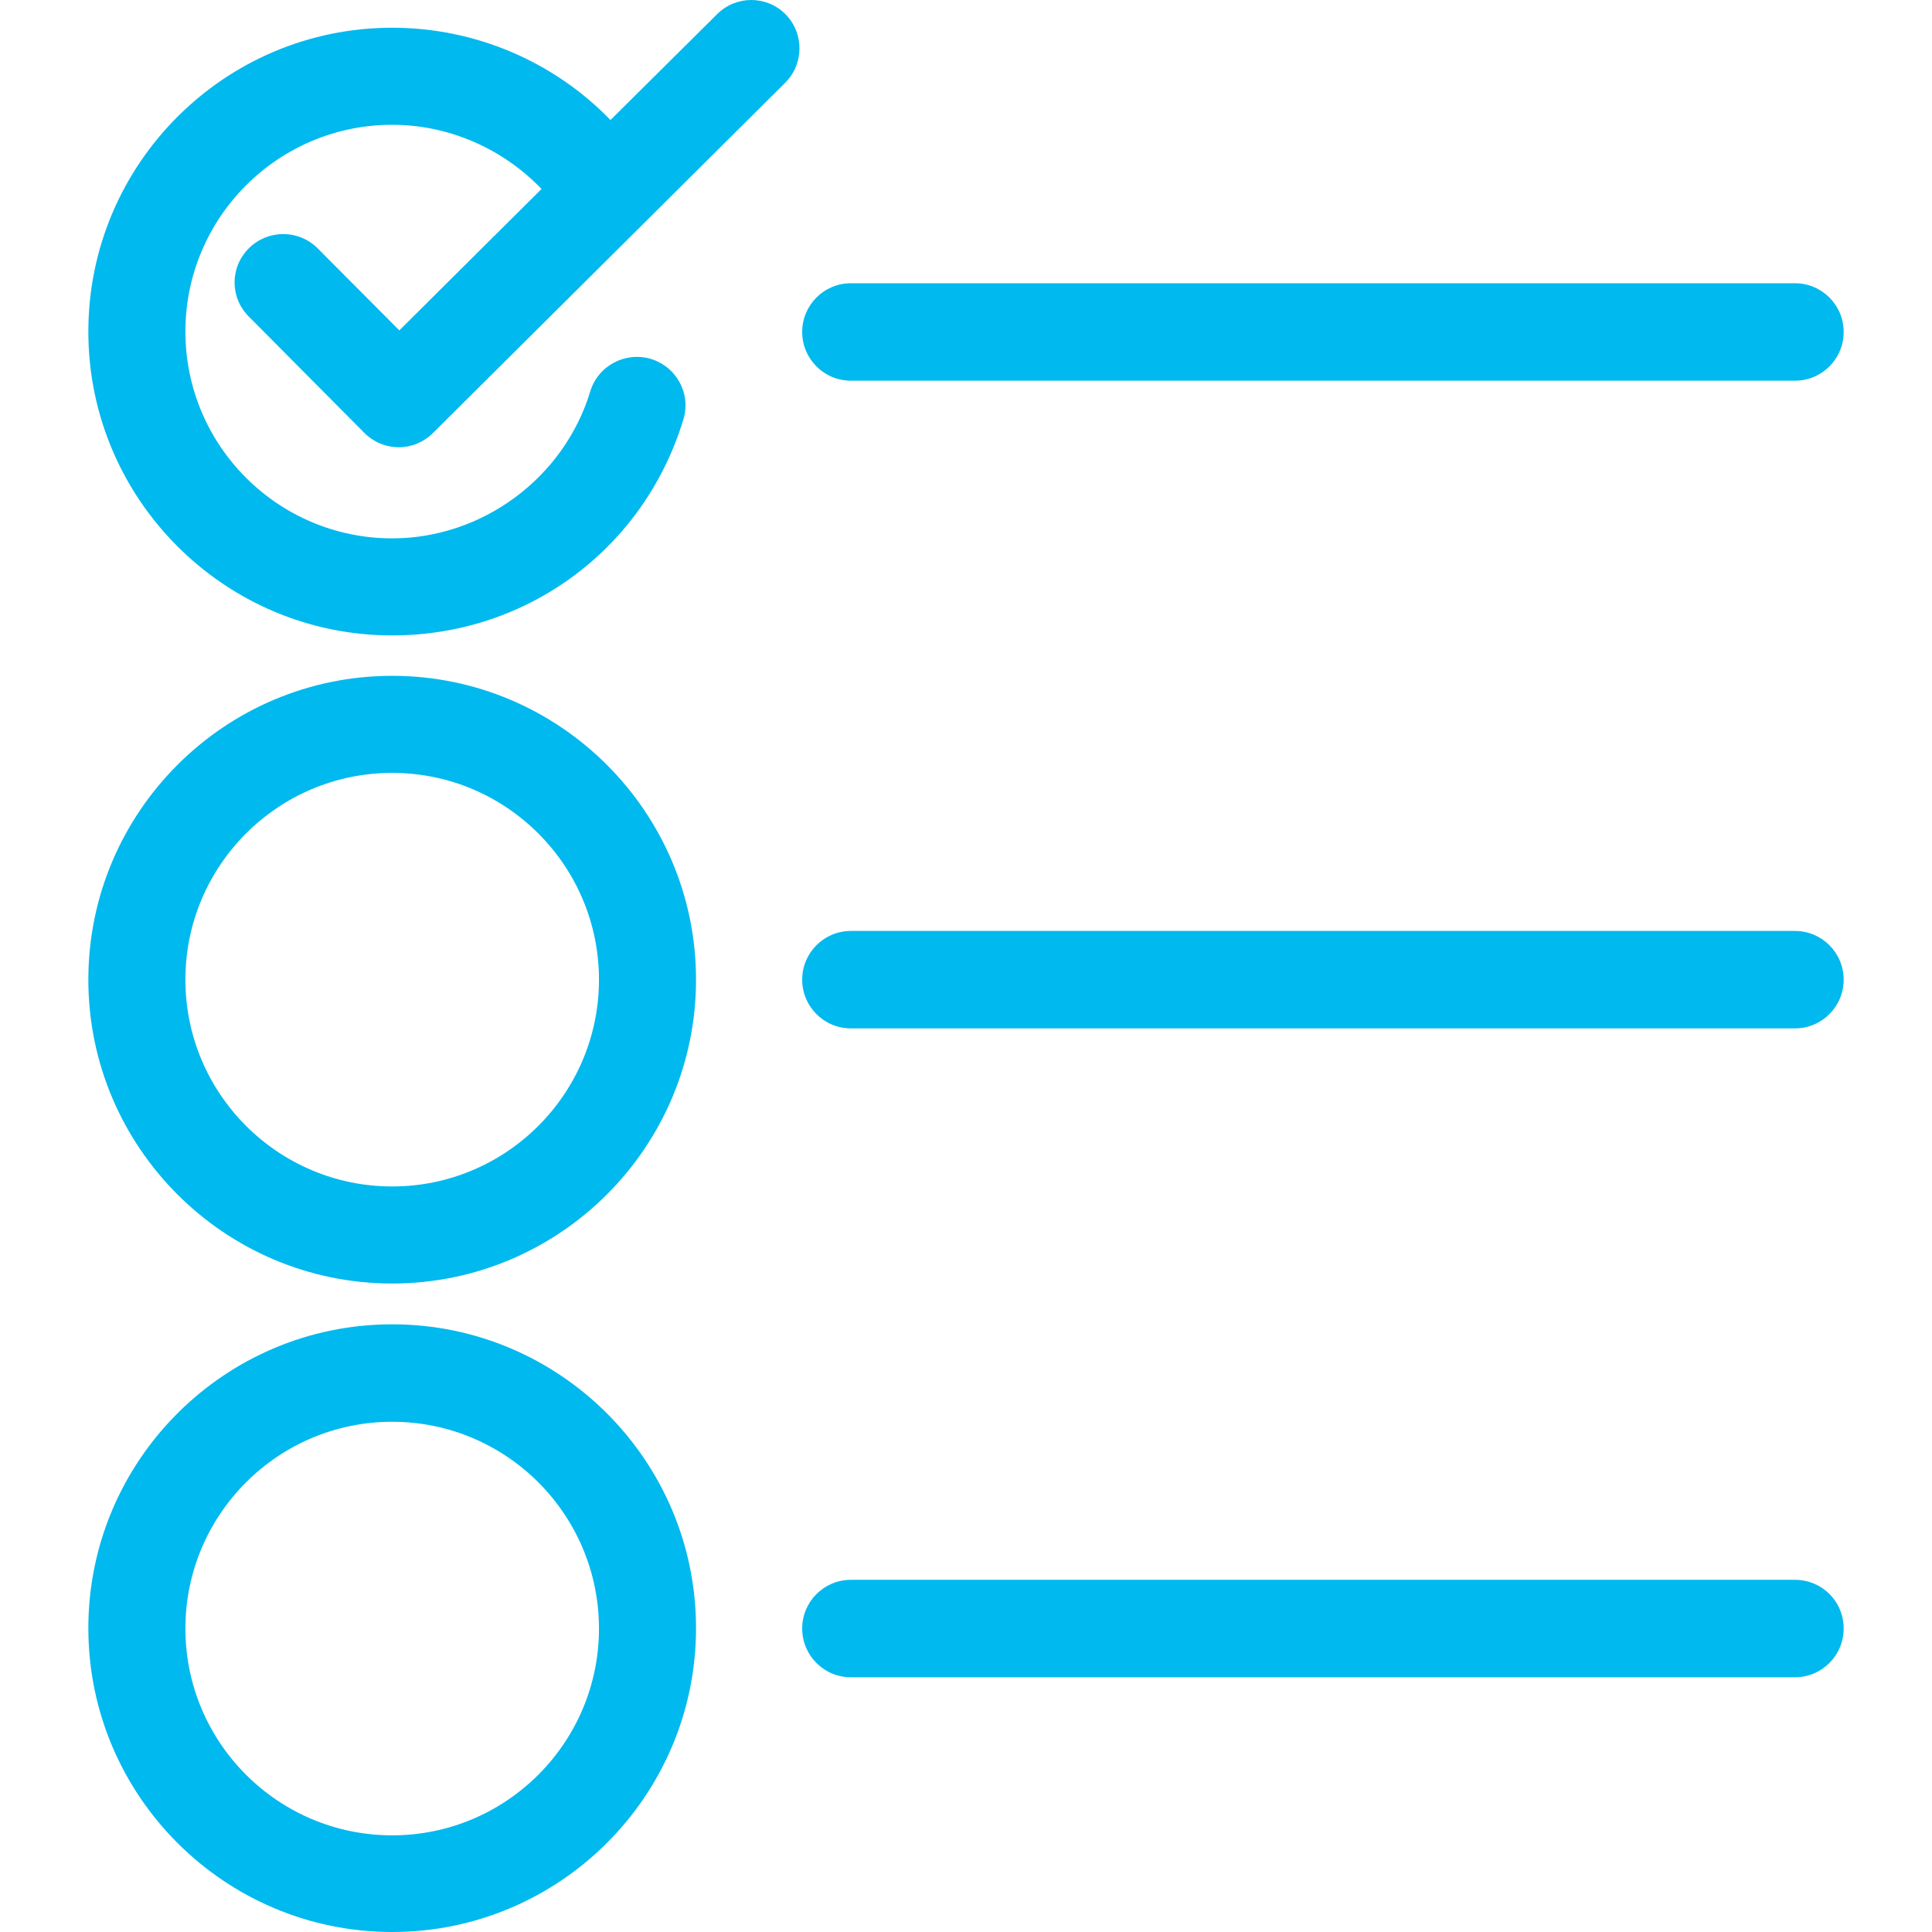 <?xml version="1.0" encoding="utf-8"?>
<!-- Generator: Adobe Illustrator 23.0.0, SVG Export Plug-In . SVG Version: 6.00 Build 0)  -->
<svg version="1.1" id="Capa_1" xmlns="http://www.w3.org/2000/svg" xmlns:xlink="http://www.w3.org/1999/xlink" x="0px" y="0px"
	 viewBox="0 0 487.7 487.7" style="enable-background:new 0 0 487.7 487.7;" xml:space="preserve">
<style type="text/css">
	.st0{fill:#00B9EE;}
</style>
<g>
	<g>
		<path class="st0" d="M80.2,62.7c-4.8-4.8-12.5-4.8-17.3-0.1C58,67.4,58,75.1,62.8,79.9L92,109.3c2.3,2.3,5.4,3.6,8.7,3.6l0,0
			c3.2,0,6.3-1.3,8.6-3.6l88.9-88.4c4.8-4.8,4.8-12.5,0.1-17.3c-4.8-4.8-12.5-4.8-17.3,0l-26.9,26.7C139.8,15.5,119.9,7,99,7
			C56.7,7,22.3,41.4,22.3,83.7s34.4,76.7,76.7,76.7c34.1,0,63.6-21.9,73.5-54.5c2-6.5-1.7-13.3-8.2-15.3c-6.5-1.9-13.3,1.7-15.3,8.2
			c-6.6,21.8-27.2,37.1-50,37.1c-28.8,0-52.2-23.4-52.2-52.2S70.2,31.5,99,31.5c14.3,0,27.9,6,37.7,16.2l-35.9,35.7L80.2,62.7z"/>
		<path class="st0" d="M99,170.6c-42.3,0-76.7,34.4-76.7,76.7S56.7,324,99,324s76.7-34.4,76.7-76.7S141.3,170.6,99,170.6z M99,299.5
			c-28.8,0-52.2-23.4-52.2-52.2s23.4-52.2,52.2-52.2s52.2,23.4,52.2,52.2S127.8,299.5,99,299.5z"/>
		<path class="st0" d="M175.7,411c0-42.3-34.4-76.7-76.7-76.7S22.3,368.7,22.3,411s34.4,76.7,76.7,76.7S175.7,453.3,175.7,411z
			 M99,463.3c-28.8,0-52.2-23.4-52.2-52.2s23.4-52.2,52.2-52.2s52.2,23.4,52.2,52.2S127.8,463.3,99,463.3z"/>
		<path class="st0" d="M453.1,235H214.8c-6.8,0-12.3,5.5-12.3,12.3s5.5,12.3,12.3,12.3h238.3c6.8,0,12.3-5.5,12.3-12.3
			S459.9,235,453.1,235z"/>
		<path class="st0" d="M453.1,71.5H214.8c-6.8,0-12.3,5.5-12.3,12.3s5.5,12.3,12.3,12.3h238.3c6.8,0,12.3-5.5,12.3-12.3
			S459.9,71.5,453.1,71.5z"/>
		<path class="st0" d="M453.1,398.8H214.8c-6.8,0-12.3,5.5-12.3,12.3s5.5,12.3,12.3,12.3h238.3c6.8,0,12.3-5.5,12.3-12.3
			C465.4,404.2,459.9,398.8,453.1,398.8z"/>
	</g>
</g>
</svg>

